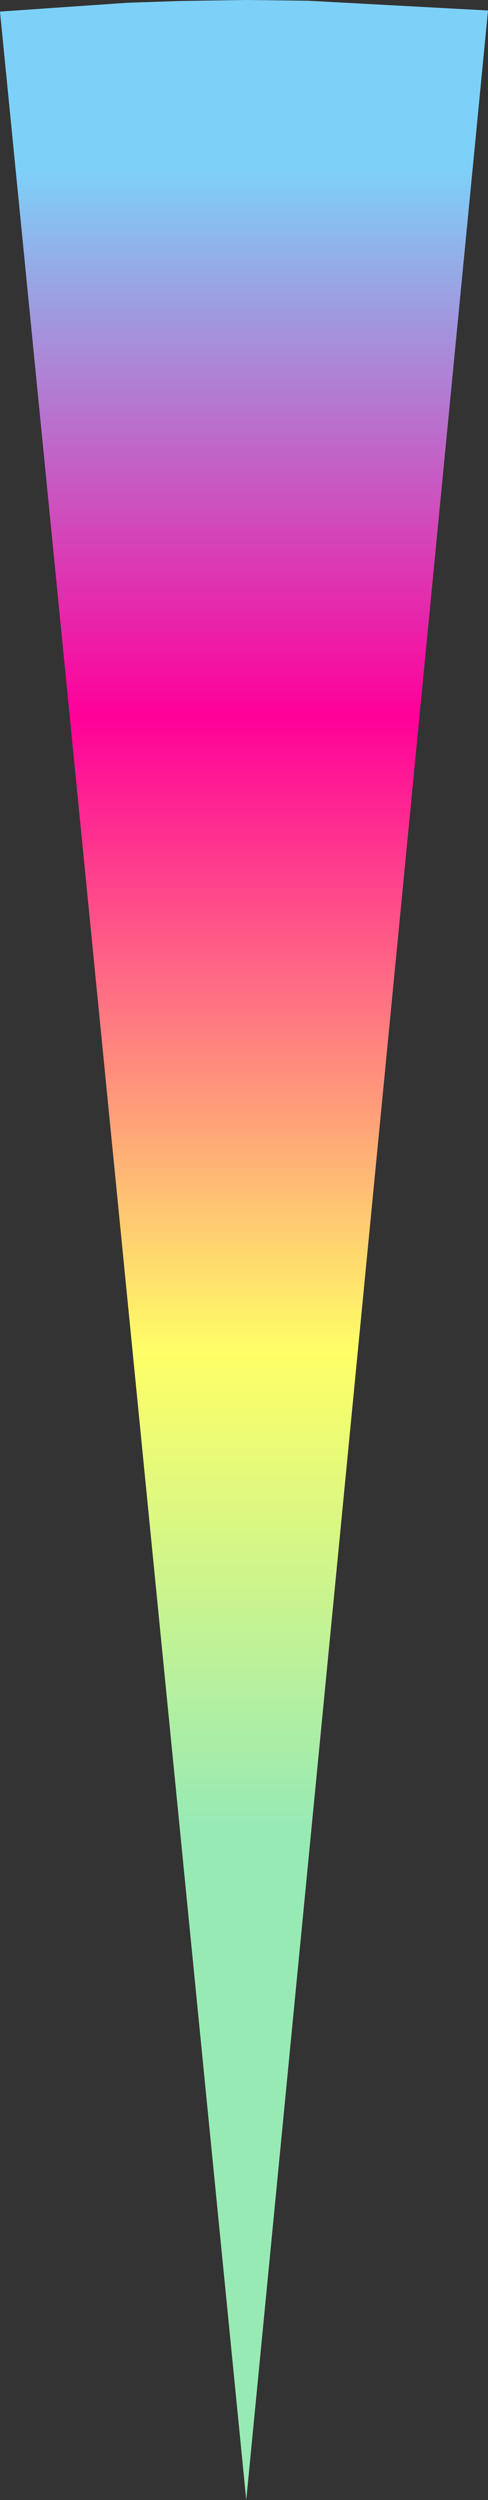 <?xml version="1.0" encoding="UTF-8" standalone="no"?>
<svg xmlns:xlink="http://www.w3.org/1999/xlink" height="500.0px" width="97.7px" xmlns="http://www.w3.org/2000/svg">
  <rect width="100%" height="100%" fill="#333333" stroke="none"/>
  <g transform="matrix(1.0, 0.0, 0.0, 1.0, 48.85, 500.0)">
    <path d="M12.85 -499.85 L48.85 -497.9 0.45 0.0 -48.85 -497.65 -48.65 -497.7 -23.25 -499.45 -12.8 -499.8 0.45 -500.0 12.85 -499.85" fill="url(#gradient0)" fill-rule="evenodd" stroke="none"/>
  </g>
  <defs>
    <linearGradient gradientTransform="matrix(0.0, -0.305, 0.06, 0.0, 0.0, -250.0)" gradientUnits="userSpaceOnUse" id="gradient0" spreadMethod="pad" x1="-819.2" x2="819.2">
      <stop offset="0.271" stop-color="#98eab4"/>
      <stop offset="0.459" stop-color="#ffff66"/>
      <stop offset="0.714" stop-color="#ff0099"/>
      <stop offset="0.933" stop-color="#7dd1f9"/>
    </linearGradient>
  </defs>
</svg>
